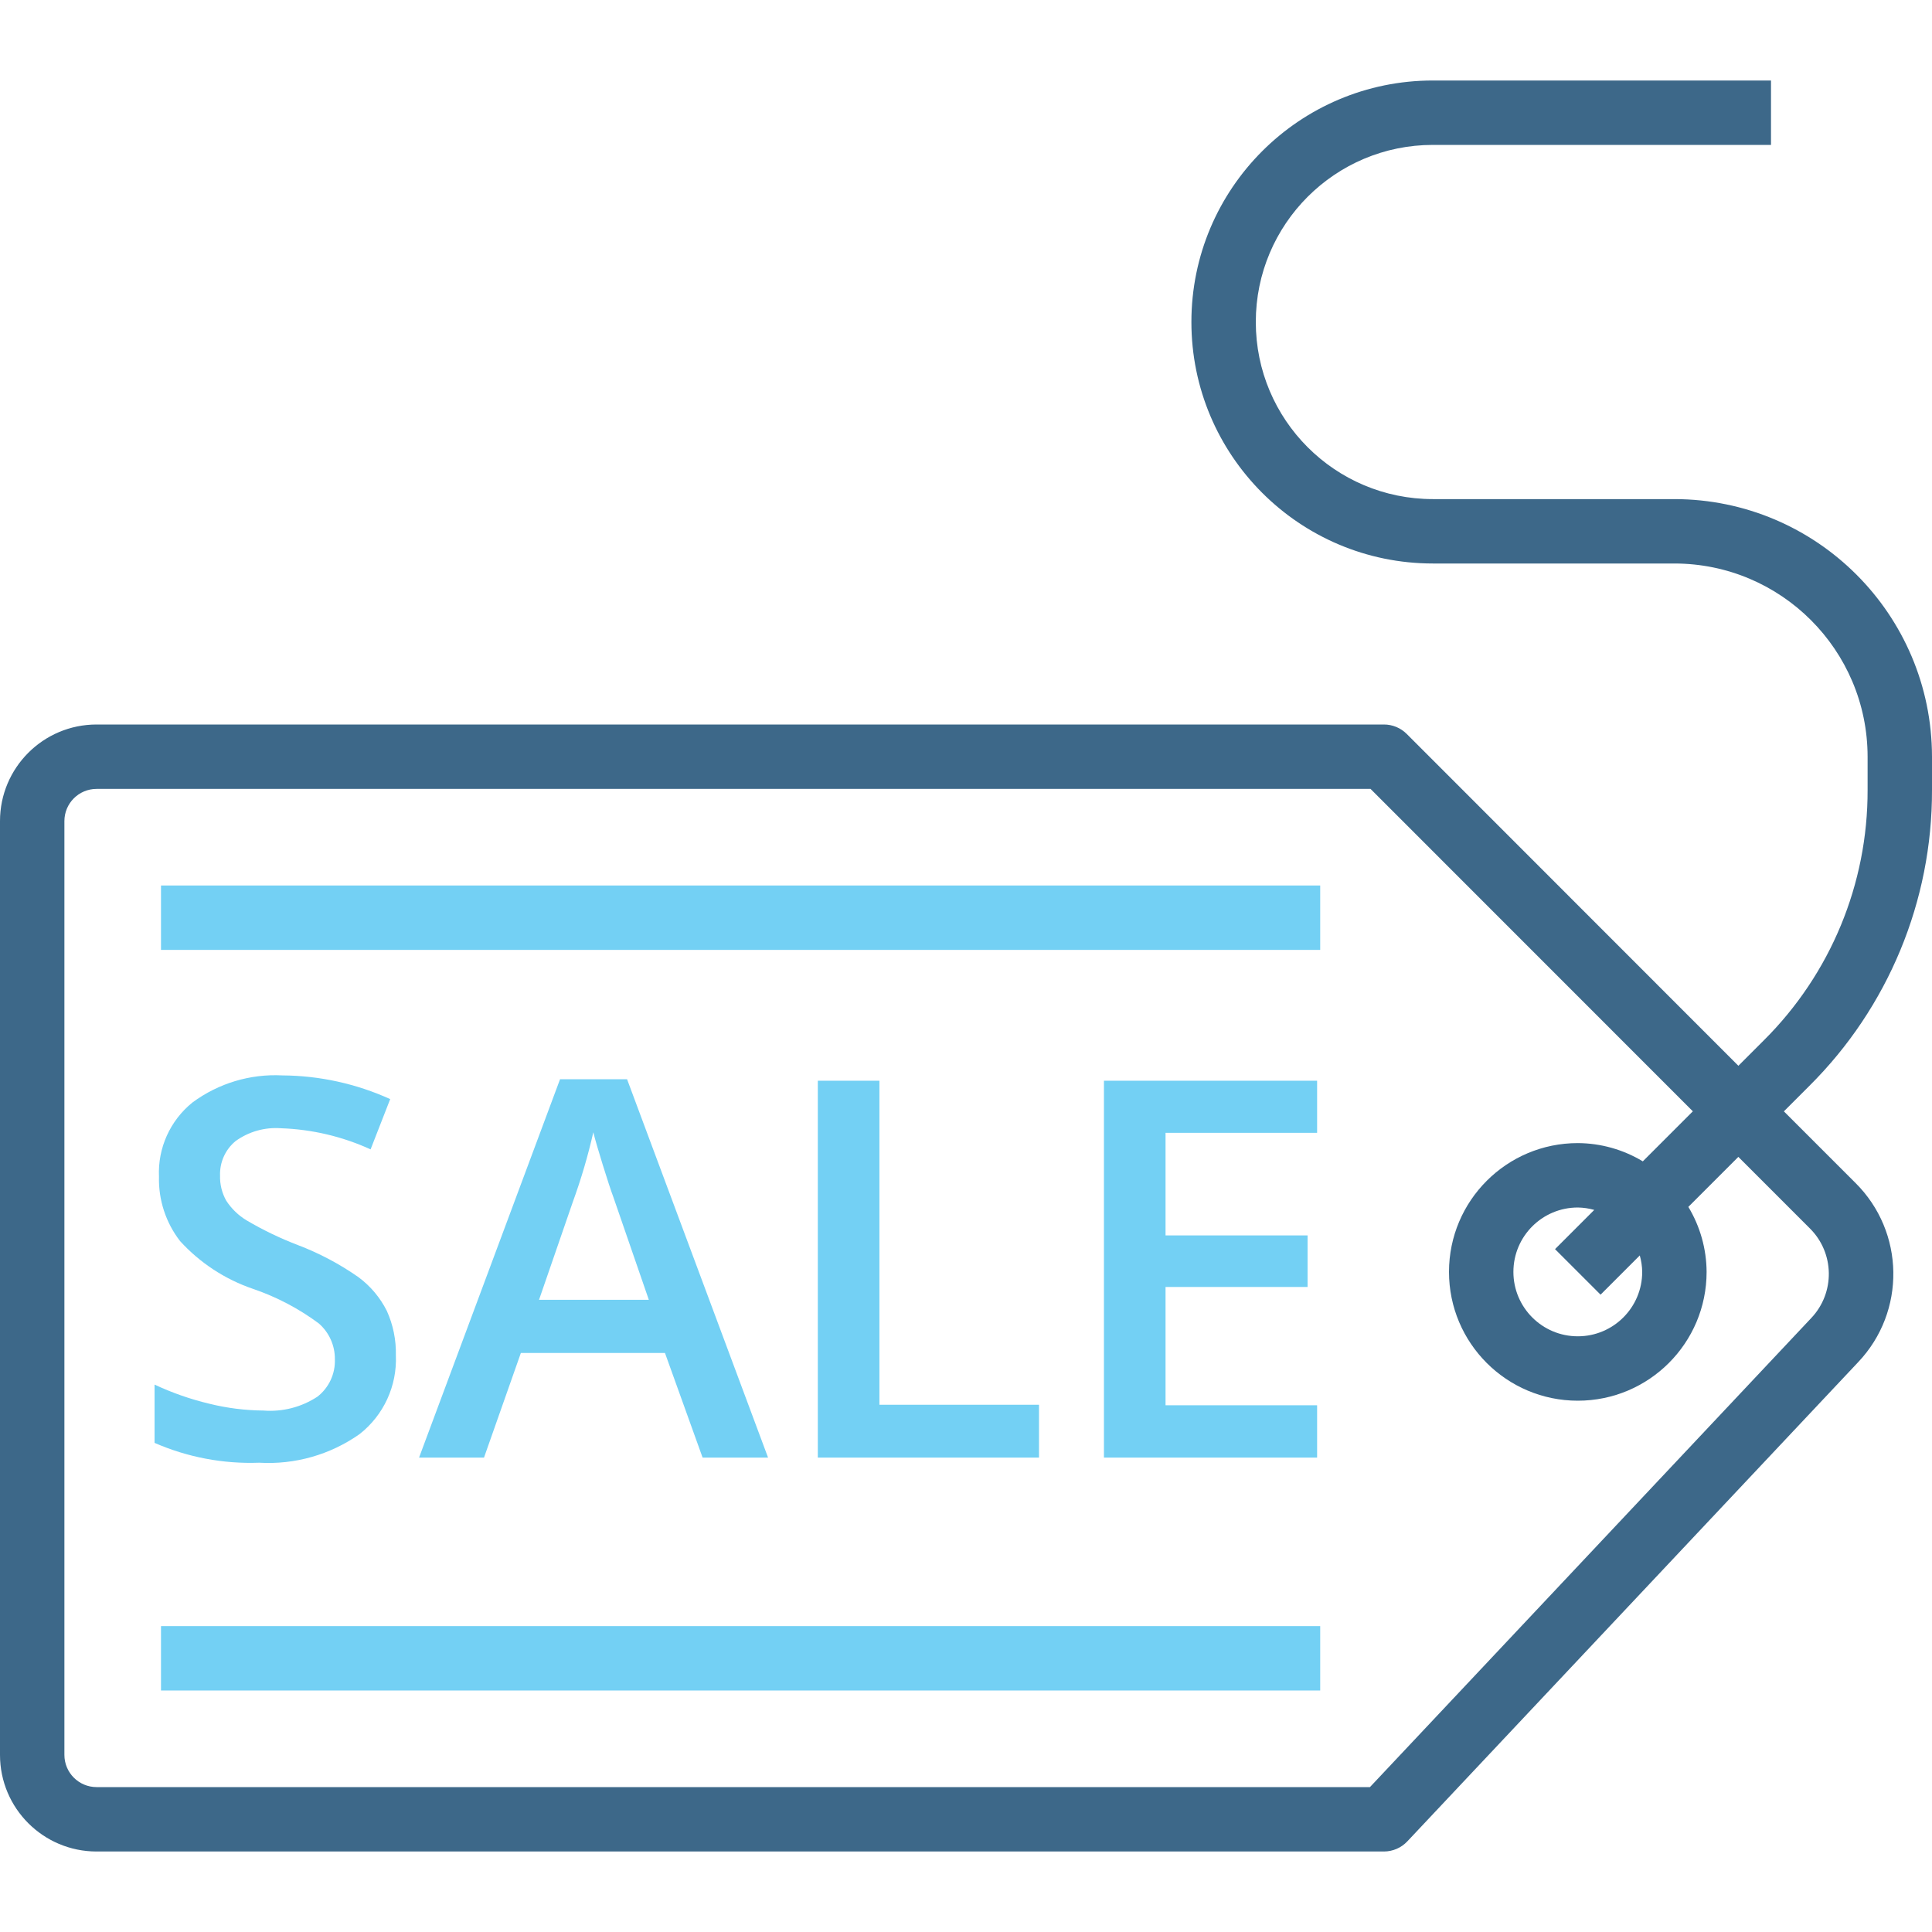 <?xml version="1.0" encoding="iso-8859-1"?>
<!-- Generator: Adobe Illustrator 19.0.0, SVG Export Plug-In . SVG Version: 6.00 Build 0)  -->
<svg version="1.1" id="Capa_1" xmlns="http://www.w3.org/2000/svg" xmlns:xlink="http://www.w3.org/1999/xlink" x="0px" y="0px"
	 viewBox="0 0 480 480" style="fill:#3D6889;"   xml:space="preserve">
<g>
	<g>
		<path d="M480,196.232V188c-0.04-35.33-28.67-63.96-64-64h-60c-24.301,0-44-19.699-44-44s19.699-44,44-44h84V20h-84
			c-33.137,0-60,26.863-60,60s26.863,60,60,60h60c26.499,0.026,47.974,21.501,48,48v8.232c0.065,23.354-9.217,45.764-25.776,62.232
			l-6.328,6.328l-82.4-82.448c-1.504-1.504-3.545-2.348-5.672-2.344H24c-13.255,0-24,10.745-24,24v232c0,13.255,10.745,24,24,24
			h319.824c2.206-0.001,4.313-0.913,5.824-2.52l112-119.048c11.924-12.565,11.622-32.356-0.68-44.552L443.2,276.112l6.336-6.336
			C469.108,250.316,480.078,223.832,480,196.232z M449.656,305.192c6.148,6.101,6.298,15.996,0.336,22.28L340.36,444H24
			c-4.418,0-8-3.582-8-8V204c0-4.418,3.582-8,8-8h316.504l80.08,80.104l-12.432,12.432c-4.876-2.941-10.457-4.508-16.152-4.536
			c-17.673,0-32,14.327-32,32c0,17.673,14.327,32,32,32c17.673,0,32-14.327,32-32c-0.028-5.695-1.595-11.276-4.536-16.152
			l12.424-12.424L449.656,305.192z M397.656,321.656l9.744-9.744c0.379,1.33,0.581,2.705,0.6,4.088c0,8.837-7.163,16-16,16
			s-16-7.163-16-16s7.163-16,16-16c1.383,0.019,2.758,0.221,4.088,0.6l-9.744,9.744L397.656,321.656z"/>
	</g>
</g>
<g>
	<g>
		<path style="fill:#73D0F4;" d="M98.352,336.712c0.087-3.793-0.678-7.558-2.24-11.016c-1.659-3.309-4.073-6.181-7.048-8.384
			c-4.688-3.28-9.764-5.967-15.112-8c-4.39-1.68-8.631-3.725-12.68-6.112c-2.038-1.227-3.769-2.901-5.064-4.896
			c-1.068-1.903-1.598-4.059-1.536-6.24c-0.112-3.291,1.305-6.449,3.84-8.552c3.266-2.362,7.26-3.496,11.28-3.2
			c7.7,0.263,15.272,2.046,22.28,5.248l4.872-12.488c-8.412-3.823-17.536-5.83-26.776-5.888c-8.002-0.421-15.901,1.955-22.344,6.72
			c-5.554,4.473-8.647,11.324-8.328,18.448c-0.146,5.779,1.708,11.43,5.248,16c4.929,5.406,11.142,9.481,18.064,11.848
			c5.877,1.999,11.407,4.9,16.392,8.6c2.572,2.24,4.033,5.494,4,8.904c0.13,3.609-1.476,7.062-4.32,9.288
			c-3.963,2.612-8.684,3.828-13.416,3.456c-4.539-0.035-9.058-0.604-13.464-1.696c-4.684-1.115-9.241-2.708-13.6-4.752v14.48
			c8.186,3.576,17.073,5.26,26,4.928c8.87,0.519,17.654-1.982,24.92-7.096C95.319,351.62,98.682,344.321,98.352,336.712z"/>
	</g>
</g>
<g>
	<g>
		<path style="fill:#73D0F4;" d="M155.792,268.128h-16.648l-35.032,94.008h16.136l9.16-26h35.8l9.352,26h16.264L155.792,268.128z M133.92,322.936
			l8.424-24.4c2.048-5.629,3.739-11.382,5.064-17.224c0.421,1.701,1.2,4.389,2.336,8.064c1.136,3.675,2.021,6.365,2.656,8.072
			l8.8,25.488H133.92z"/>
	</g>
</g>
<g>
	<g>
		<polygon style="fill:#73D0F4;" points="218.488,349.008 218.488,268.504 203.184,268.504 203.184,362.136 258.136,362.136 258.136,349.008 		"/>
	</g>
</g>
<g>
	<g>
		<polygon style="fill:#73D0F4;" points="327.232,281.448 327.232,268.504 274.272,268.504 274.272,362.136 327.232,362.136 327.232,349.136 
			289.576,349.136 289.576,319.744 324.864,319.744 324.864,306.936 289.576,306.936 289.576,281.448 		"/>
	</g>
</g>
<g>
	<g>
		<rect style="fill:#73D0F4;" x="40" y="220" width="288" height="16"/>
	</g>
</g>
<g>
	<g>
		<rect style="fill:#73D0F4;" x="40" y="404" width="288" height="16"/>
	</g>
</g>
<g>
</g>
<g>
</g>
<g>
</g>
<g>
</g>
<g>
</g>
<g>
</g>
<g>
</g>
<g>
</g>
<g>
</g>
<g>
</g>
<g>
</g>
<g>
</g>
<g>
</g>
<g>
</g>
<g>
</g>
</svg>
